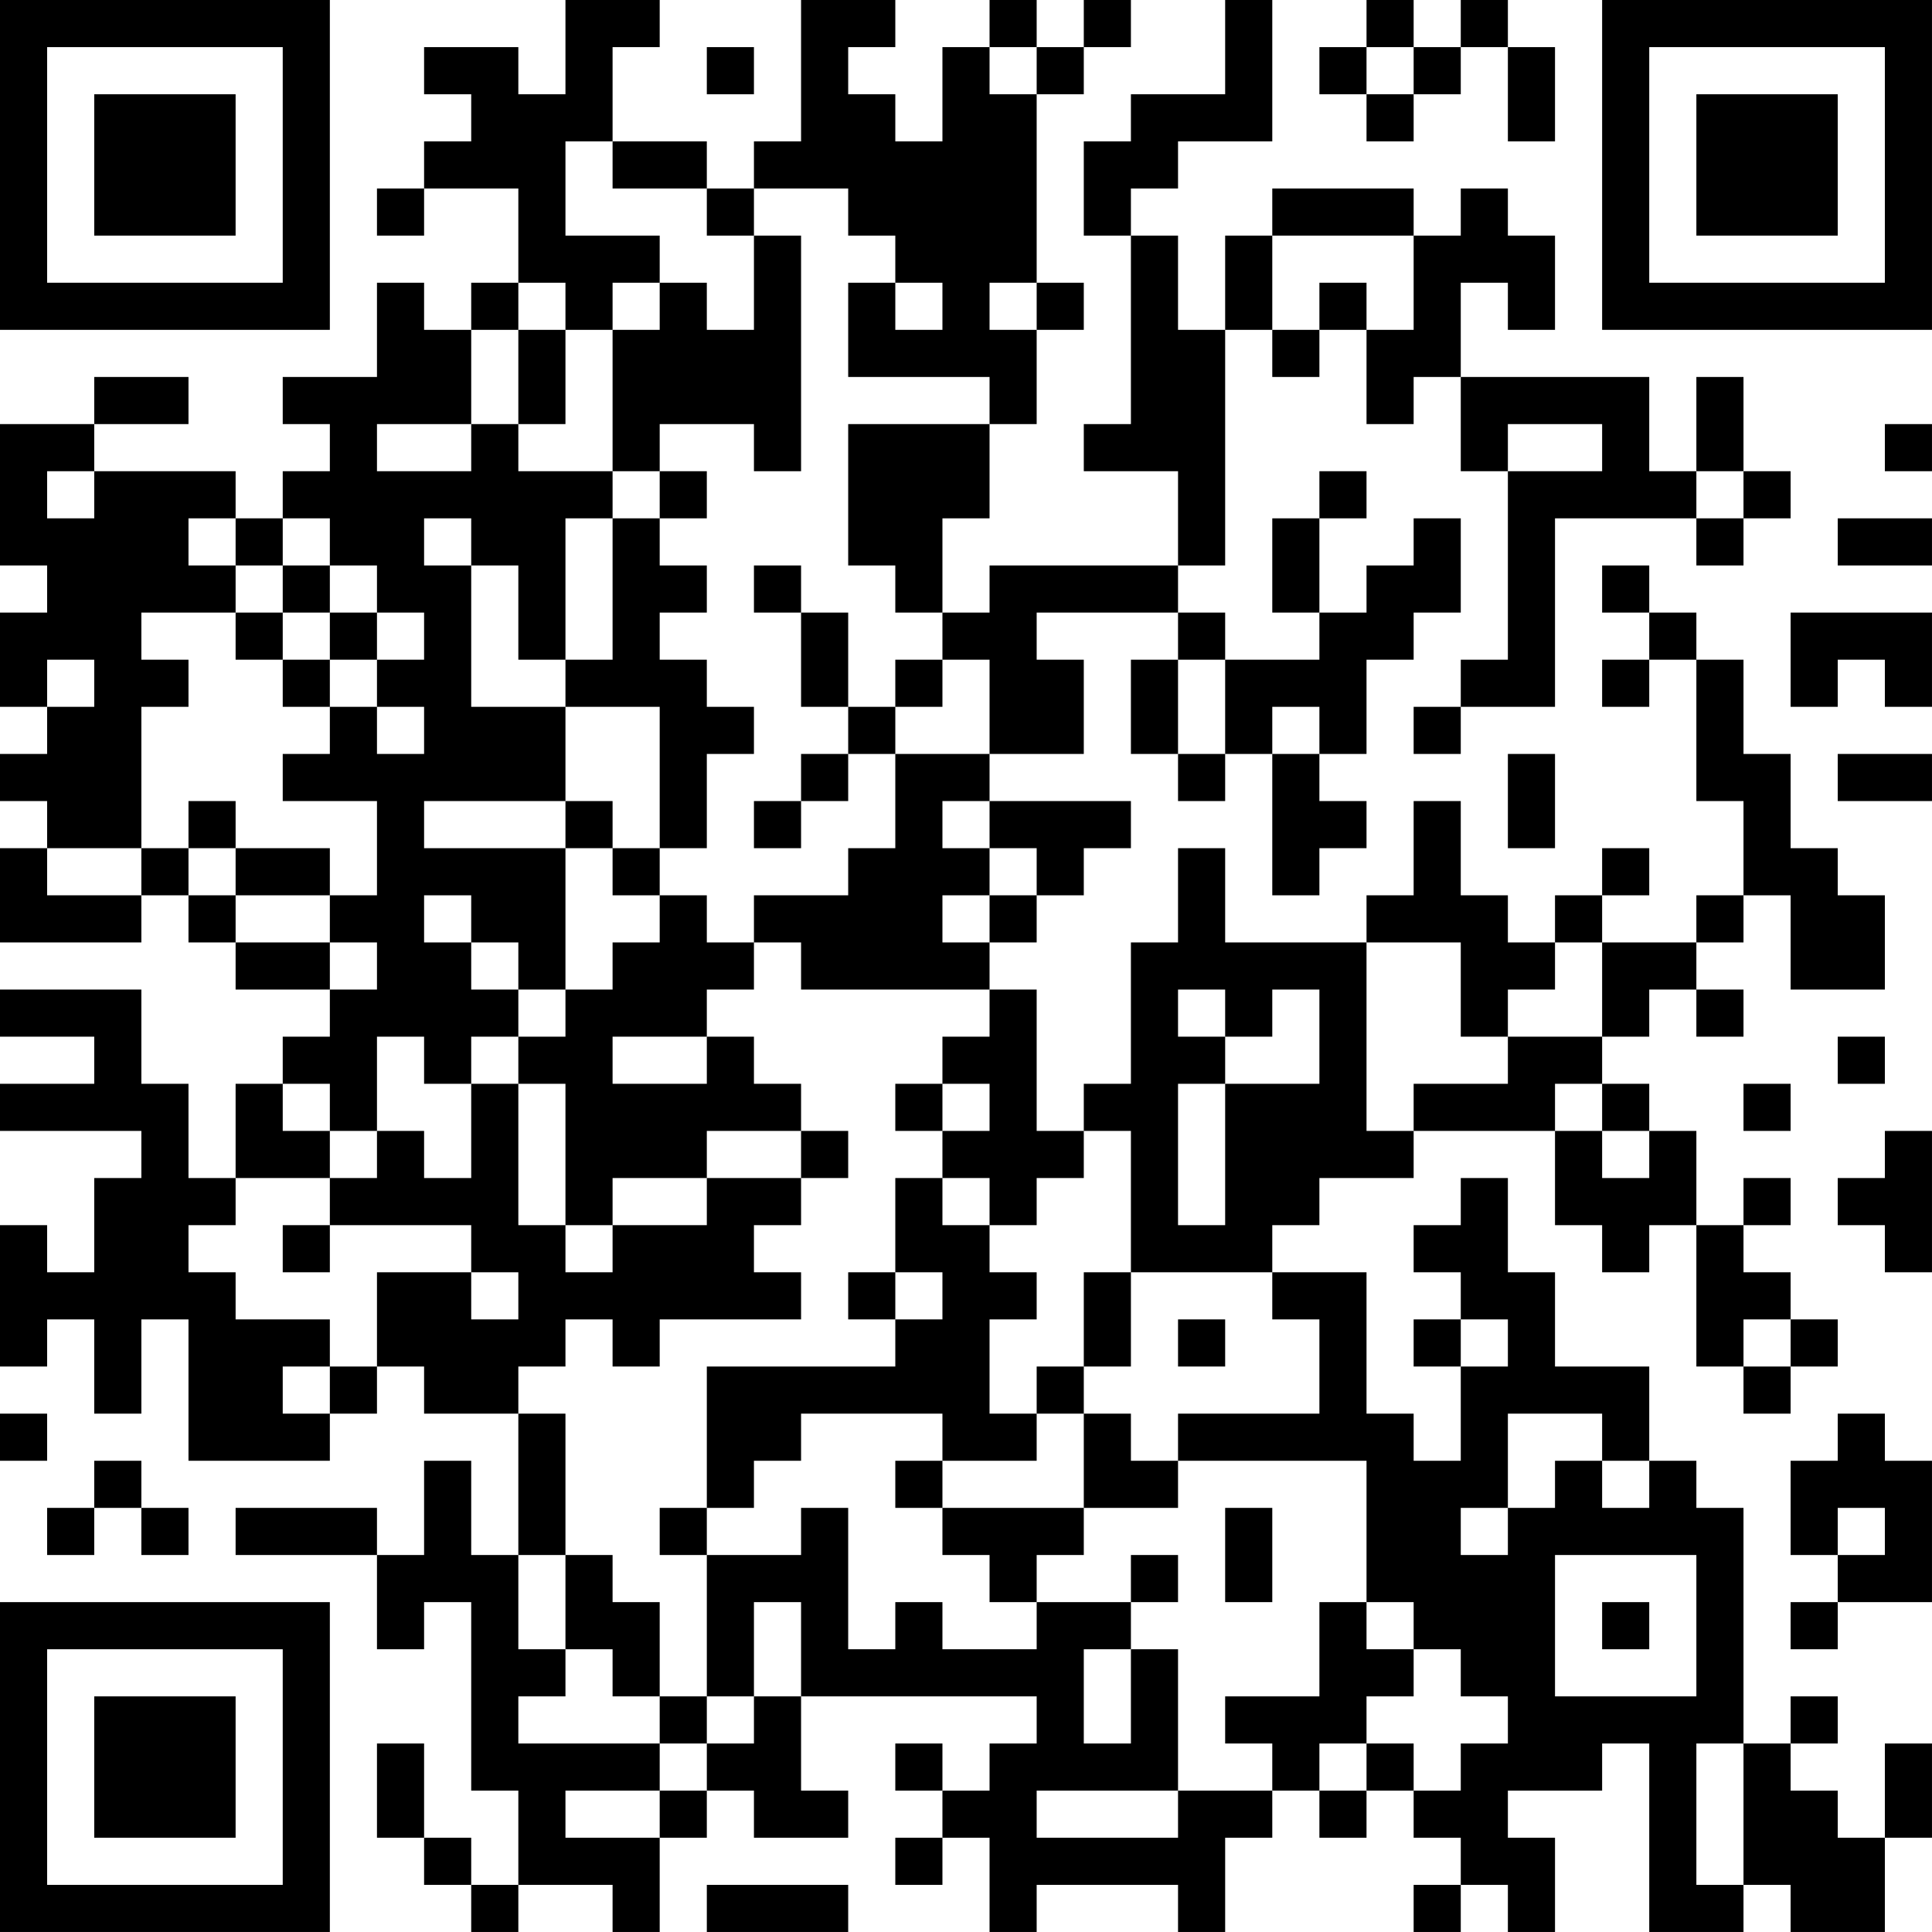 <?xml version="1.0" encoding="UTF-8"?>
<svg xmlns="http://www.w3.org/2000/svg" version="1.1" width="200" height="200" viewBox="0 0 200 200"><rect x="0" y="0" width="200" height="200" fill="#ffffff"/><g transform="scale(4.878)"><g transform="translate(0,0)"><path fill-rule="evenodd" d="M12 0L12 2L11 2L11 1L9 1L9 2L10 2L10 3L9 3L9 4L8 4L8 5L9 5L9 4L11 4L11 6L10 6L10 7L9 7L9 6L8 6L8 8L6 8L6 9L7 9L7 10L6 10L6 11L5 11L5 10L2 10L2 9L4 9L4 8L2 8L2 9L0 9L0 12L1 12L1 13L0 13L0 15L1 15L1 16L0 16L0 17L1 17L1 18L0 18L0 20L3 20L3 19L4 19L4 20L5 20L5 21L7 21L7 22L6 22L6 23L5 23L5 25L4 25L4 23L3 23L3 21L0 21L0 22L2 22L2 23L0 23L0 24L3 24L3 25L2 25L2 27L1 27L1 26L0 26L0 29L1 29L1 28L2 28L2 30L3 30L3 28L4 28L4 31L7 31L7 30L8 30L8 29L9 29L9 30L11 30L11 33L10 33L10 31L9 31L9 33L8 33L8 32L5 32L5 33L8 33L8 35L9 35L9 34L10 34L10 38L11 38L11 40L10 40L10 39L9 39L9 37L8 37L8 39L9 39L9 40L10 40L10 41L11 41L11 40L13 40L13 41L14 41L14 39L15 39L15 38L16 38L16 39L18 39L18 38L17 38L17 36L22 36L22 37L21 37L21 38L20 38L20 37L19 37L19 38L20 38L20 39L19 39L19 40L20 40L20 39L21 39L21 41L22 41L22 40L25 40L25 41L26 41L26 39L27 39L27 38L28 38L28 39L29 39L29 38L30 38L30 39L31 39L31 40L30 40L30 41L31 41L31 40L32 40L32 41L33 41L33 39L32 39L32 38L34 38L34 37L35 37L35 41L37 41L37 40L38 40L38 41L40 41L40 39L41 39L41 37L40 37L40 39L39 39L39 38L38 38L38 37L39 37L39 36L38 36L38 37L37 37L37 32L36 32L36 31L35 31L35 29L33 29L33 27L32 27L32 25L31 25L31 26L30 26L30 27L31 27L31 28L30 28L30 29L31 29L31 31L30 31L30 30L29 30L29 27L27 27L27 26L28 26L28 25L30 25L30 24L33 24L33 26L34 26L34 27L35 27L35 26L36 26L36 29L37 29L37 30L38 30L38 29L39 29L39 28L38 28L38 27L37 27L37 26L38 26L38 25L37 25L37 26L36 26L36 24L35 24L35 23L34 23L34 22L35 22L35 21L36 21L36 22L37 22L37 21L36 21L36 20L37 20L37 19L38 19L38 21L40 21L40 19L39 19L39 18L38 18L38 16L37 16L37 14L36 14L36 13L35 13L35 12L34 12L34 13L35 13L35 14L34 14L34 15L35 15L35 14L36 14L36 17L37 17L37 19L36 19L36 20L34 20L34 19L35 19L35 18L34 18L34 19L33 19L33 20L32 20L32 19L31 19L31 17L30 17L30 19L29 19L29 20L26 20L26 18L25 18L25 20L24 20L24 23L23 23L23 24L22 24L22 21L21 21L21 20L22 20L22 19L23 19L23 18L24 18L24 17L21 17L21 16L23 16L23 14L22 14L22 13L25 13L25 14L24 14L24 16L25 16L25 17L26 17L26 16L27 16L27 19L28 19L28 18L29 18L29 17L28 17L28 16L29 16L29 14L30 14L30 13L31 13L31 11L30 11L30 12L29 12L29 13L28 13L28 11L29 11L29 10L28 10L28 11L27 11L27 13L28 13L28 14L26 14L26 13L25 13L25 12L26 12L26 7L27 7L27 8L28 8L28 7L29 7L29 9L30 9L30 8L31 8L31 10L32 10L32 14L31 14L31 15L30 15L30 16L31 16L31 15L33 15L33 11L36 11L36 12L37 12L37 11L38 11L38 10L37 10L37 8L36 8L36 10L35 10L35 8L31 8L31 6L32 6L32 7L33 7L33 5L32 5L32 4L31 4L31 5L30 5L30 4L27 4L27 5L26 5L26 7L25 7L25 5L24 5L24 4L25 4L25 3L27 3L27 0L26 0L26 2L24 2L24 3L23 3L23 5L24 5L24 9L23 9L23 10L25 10L25 12L21 12L21 13L20 13L20 11L21 11L21 9L22 9L22 7L23 7L23 6L22 6L22 2L23 2L23 1L24 1L24 0L23 0L23 1L22 1L22 0L21 0L21 1L20 1L20 3L19 3L19 2L18 2L18 1L19 1L19 0L17 0L17 3L16 3L16 4L15 4L15 3L13 3L13 1L14 1L14 0ZM29 0L29 1L28 1L28 2L29 2L29 3L30 3L30 2L31 2L31 1L32 1L32 3L33 3L33 1L32 1L32 0L31 0L31 1L30 1L30 0ZM15 1L15 2L16 2L16 1ZM21 1L21 2L22 2L22 1ZM29 1L29 2L30 2L30 1ZM12 3L12 5L14 5L14 6L13 6L13 7L12 7L12 6L11 6L11 7L10 7L10 9L8 9L8 10L10 10L10 9L11 9L11 10L13 10L13 11L12 11L12 14L11 14L11 12L10 12L10 11L9 11L9 12L10 12L10 15L12 15L12 17L9 17L9 18L12 18L12 21L11 21L11 20L10 20L10 19L9 19L9 20L10 20L10 21L11 21L11 22L10 22L10 23L9 23L9 22L8 22L8 24L7 24L7 23L6 23L6 24L7 24L7 25L5 25L5 26L4 26L4 27L5 27L5 28L7 28L7 29L6 29L6 30L7 30L7 29L8 29L8 27L10 27L10 28L11 28L11 27L10 27L10 26L7 26L7 25L8 25L8 24L9 24L9 25L10 25L10 23L11 23L11 26L12 26L12 27L13 27L13 26L15 26L15 25L17 25L17 26L16 26L16 27L17 27L17 28L14 28L14 29L13 29L13 28L12 28L12 29L11 29L11 30L12 30L12 33L11 33L11 35L12 35L12 36L11 36L11 37L14 37L14 38L12 38L12 39L14 39L14 38L15 38L15 37L16 37L16 36L17 36L17 34L16 34L16 36L15 36L15 33L17 33L17 32L18 32L18 35L19 35L19 34L20 34L20 35L22 35L22 34L24 34L24 35L23 35L23 37L24 37L24 35L25 35L25 38L22 38L22 39L25 39L25 38L27 38L27 37L26 37L26 36L28 36L28 34L29 34L29 35L30 35L30 36L29 36L29 37L28 37L28 38L29 38L29 37L30 37L30 38L31 38L31 37L32 37L32 36L31 36L31 35L30 35L30 34L29 34L29 31L25 31L25 30L28 30L28 28L27 28L27 27L24 27L24 24L23 24L23 25L22 25L22 26L21 26L21 25L20 25L20 24L21 24L21 23L20 23L20 22L21 22L21 21L17 21L17 20L16 20L16 19L18 19L18 18L19 18L19 16L21 16L21 14L20 14L20 13L19 13L19 12L18 12L18 9L21 9L21 8L18 8L18 6L19 6L19 7L20 7L20 6L19 6L19 5L18 5L18 4L16 4L16 5L15 5L15 4L13 4L13 3ZM16 5L16 7L15 7L15 6L14 6L14 7L13 7L13 10L14 10L14 11L13 11L13 14L12 14L12 15L14 15L14 18L13 18L13 17L12 17L12 18L13 18L13 19L14 19L14 20L13 20L13 21L12 21L12 22L11 22L11 23L12 23L12 26L13 26L13 25L15 25L15 24L17 24L17 25L18 25L18 24L17 24L17 23L16 23L16 22L15 22L15 21L16 21L16 20L15 20L15 19L14 19L14 18L15 18L15 16L16 16L16 15L15 15L15 14L14 14L14 13L15 13L15 12L14 12L14 11L15 11L15 10L14 10L14 9L16 9L16 10L17 10L17 5ZM27 5L27 7L28 7L28 6L29 6L29 7L30 7L30 5ZM21 6L21 7L22 7L22 6ZM11 7L11 9L12 9L12 7ZM32 9L32 10L34 10L34 9ZM40 9L40 10L41 10L41 9ZM1 10L1 11L2 11L2 10ZM36 10L36 11L37 11L37 10ZM4 11L4 12L5 12L5 13L3 13L3 14L4 14L4 15L3 15L3 18L1 18L1 19L3 19L3 18L4 18L4 19L5 19L5 20L7 20L7 21L8 21L8 20L7 20L7 19L8 19L8 17L6 17L6 16L7 16L7 15L8 15L8 16L9 16L9 15L8 15L8 14L9 14L9 13L8 13L8 12L7 12L7 11L6 11L6 12L5 12L5 11ZM39 11L39 12L41 12L41 11ZM6 12L6 13L5 13L5 14L6 14L6 15L7 15L7 14L8 14L8 13L7 13L7 12ZM16 12L16 13L17 13L17 15L18 15L18 16L17 16L17 17L16 17L16 18L17 18L17 17L18 17L18 16L19 16L19 15L20 15L20 14L19 14L19 15L18 15L18 13L17 13L17 12ZM6 13L6 14L7 14L7 13ZM38 13L38 15L39 15L39 14L40 14L40 15L41 15L41 13ZM1 14L1 15L2 15L2 14ZM25 14L25 16L26 16L26 14ZM27 15L27 16L28 16L28 15ZM32 16L32 18L33 18L33 16ZM39 16L39 17L41 17L41 16ZM4 17L4 18L5 18L5 19L7 19L7 18L5 18L5 17ZM20 17L20 18L21 18L21 19L20 19L20 20L21 20L21 19L22 19L22 18L21 18L21 17ZM29 20L29 24L30 24L30 23L32 23L32 22L34 22L34 20L33 20L33 21L32 21L32 22L31 22L31 20ZM25 21L25 22L26 22L26 23L25 23L25 26L26 26L26 23L28 23L28 21L27 21L27 22L26 22L26 21ZM13 22L13 23L15 23L15 22ZM39 22L39 23L40 23L40 22ZM19 23L19 24L20 24L20 23ZM33 23L33 24L34 24L34 25L35 25L35 24L34 24L34 23ZM37 23L37 24L38 24L38 23ZM40 24L40 25L39 25L39 26L40 26L40 27L41 27L41 24ZM19 25L19 27L18 27L18 28L19 28L19 29L15 29L15 32L14 32L14 33L15 33L15 32L16 32L16 31L17 31L17 30L20 30L20 31L19 31L19 32L20 32L20 33L21 33L21 34L22 34L22 33L23 33L23 32L25 32L25 31L24 31L24 30L23 30L23 29L24 29L24 27L23 27L23 29L22 29L22 30L21 30L21 28L22 28L22 27L21 27L21 26L20 26L20 25ZM6 26L6 27L7 27L7 26ZM19 27L19 28L20 28L20 27ZM25 28L25 29L26 29L26 28ZM31 28L31 29L32 29L32 28ZM37 28L37 29L38 29L38 28ZM0 30L0 31L1 31L1 30ZM22 30L22 31L20 31L20 32L23 32L23 30ZM32 30L32 32L31 32L31 33L32 33L32 32L33 32L33 31L34 31L34 32L35 32L35 31L34 31L34 30ZM39 30L39 31L38 31L38 33L39 33L39 34L38 34L38 35L39 35L39 34L41 34L41 31L40 31L40 30ZM2 31L2 32L1 32L1 33L2 33L2 32L3 32L3 33L4 33L4 32L3 32L3 31ZM26 32L26 34L27 34L27 32ZM39 32L39 33L40 33L40 32ZM12 33L12 35L13 35L13 36L14 36L14 37L15 37L15 36L14 36L14 34L13 34L13 33ZM24 33L24 34L25 34L25 33ZM33 33L33 36L36 36L36 33ZM34 34L34 35L35 35L35 34ZM36 37L36 40L37 40L37 37ZM15 40L15 41L18 41L18 40ZM0 0L0 7L7 7L7 0ZM1 1L1 6L6 6L6 1ZM2 2L2 5L5 5L5 2ZM34 0L34 7L41 7L41 0ZM35 1L35 6L40 6L40 1ZM36 2L36 5L39 5L39 2ZM0 34L0 41L7 41L7 34ZM1 35L1 40L6 40L6 35ZM2 36L2 39L5 39L5 36Z" fill="#000000"/></g></g></svg>
